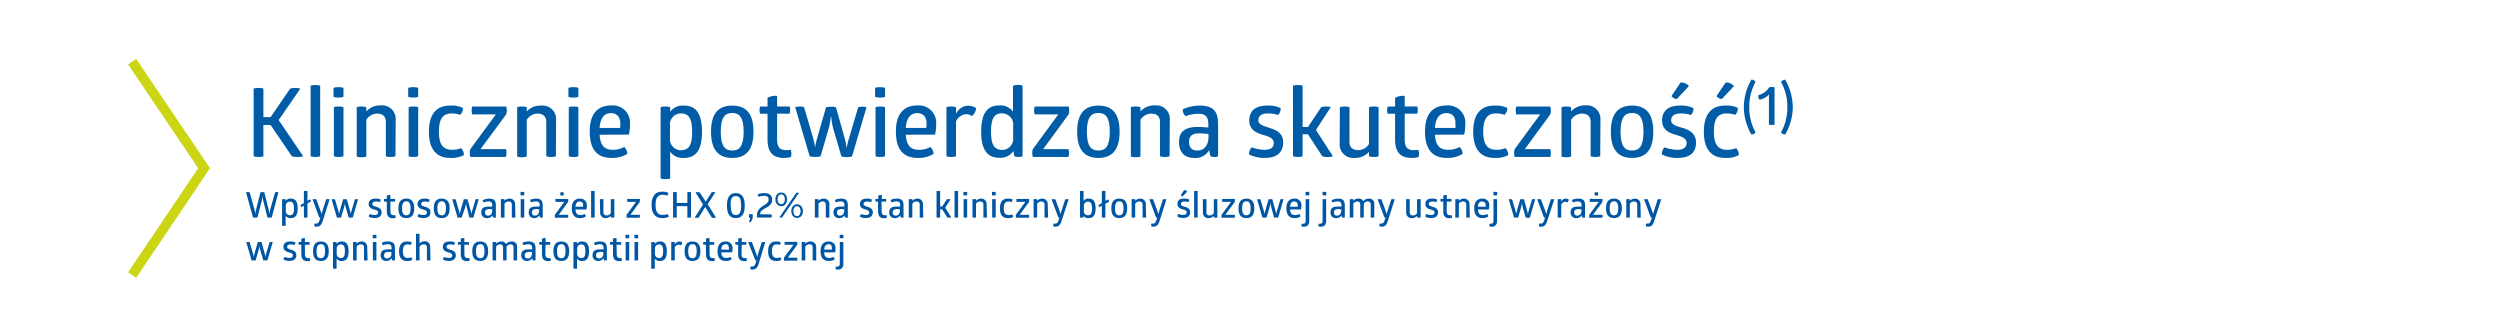 <svg id="Warstwa_1" data-name="Warstwa 1" xmlns="http://www.w3.org/2000/svg" viewBox="0 0 471.15 60"><defs><style>.cls-1{fill:#005ca6;}.cls-2{fill:#0056a3;}.cls-3{fill:none;stroke:#ccd513;stroke-miterlimit:10;stroke-width:1.85px;}</style></defs><title>klinicznie_potwierdzona</title><path class="cls-1" d="M54.68,16.7a4.42,4.42,0,0,1,.93-.13,5.18,5.18,0,0,1,1,.13l-4.1,5.93,4.64,6.82a3.66,3.66,0,0,1-1.08.13A3.79,3.79,0,0,1,55,29.45l-4-5.89H49.64v5.89a2.34,2.34,0,0,1-.92.13,2.81,2.81,0,0,1-.92-.13V16.7a2.8,2.8,0,0,1,.94-.13,2.47,2.47,0,0,1,.9.13v5.38H51Z"/><path class="cls-1" d="M60.34,29.45a2.47,2.47,0,0,1-.9.13,2.28,2.28,0,0,1-.9-.13V16.16a2.28,2.28,0,0,1,.9-.13,2.47,2.47,0,0,1,.9.13Z"/><path class="cls-1" d="M64.73,18.25a2.73,2.73,0,0,1-.94.13,2.53,2.53,0,0,1-.94-.13V16.56a2.53,2.53,0,0,1,.94-.13,2.73,2.73,0,0,1,.94.13Zm0,11.2a2.57,2.57,0,0,1-.91.13,2.28,2.28,0,0,1-.9-.13V20.2a2.45,2.45,0,0,1,.9-.12,2.76,2.76,0,0,1,.91.12Z"/><path class="cls-1" d="M74.53,29.45a2.57,2.57,0,0,1-.91.13,2.4,2.4,0,0,1-.9-.13V23c0-1-.52-1.59-1.68-1.59a2.46,2.46,0,0,0-2,1.16v6.93a2.7,2.7,0,0,1-.91.13,2.28,2.28,0,0,1-.9-.13V20.2a2.45,2.45,0,0,1,.9-.12,2.91,2.91,0,0,1,.91.12V21a3.47,3.47,0,0,1,2.73-1.14,2.56,2.56,0,0,1,2.8,2.73Z"/><path class="cls-1" d="M78.81,18.25a2.73,2.73,0,0,1-.94.13,2.53,2.53,0,0,1-.94-.13V16.56a2.53,2.53,0,0,1,.94-.13,2.73,2.73,0,0,1,.94.13Zm0,11.2a2.47,2.47,0,0,1-.9.13,2.28,2.28,0,0,1-.9-.13V20.2a2.45,2.45,0,0,1,.9-.12,2.65,2.65,0,0,1,.9.12Z"/><path class="cls-1" d="M82.72,24.83c0,2.37.75,3.4,2.49,3.4a4.65,4.65,0,0,0,1.7-.31,1.93,1.93,0,0,1,.52,1.3,4.9,4.9,0,0,1-2.6.54c-2.64,0-4-1.71-4-4.93s1.34-4.93,4-4.93a4.77,4.77,0,0,1,2.42.45,1.86,1.86,0,0,1-.52,1.3,4.46,4.46,0,0,0-1.59-.27C83.4,21.38,82.72,22.48,82.72,24.83Z"/><path class="cls-1" d="M95.34,28.1a2,2,0,0,1,.11.74,2.28,2.28,0,0,1-.11.74h-6.7a3.49,3.49,0,0,1-.11-.78,2.57,2.57,0,0,1,.11-.7l4.81-6.54H89a2.49,2.49,0,0,1-.11-.76,1.94,1.94,0,0,1,.11-.72h6.39a1.68,1.68,0,0,1,.11.7,2.26,2.26,0,0,1-.11.78L90.56,28.1Z"/><path class="cls-1" d="M104.76,29.45a2.54,2.54,0,0,1-.9.13,2.43,2.43,0,0,1-.91-.13V23c0-1-.52-1.59-1.68-1.59a2.46,2.46,0,0,0-2,1.16v6.93a2.6,2.6,0,0,1-.9.13,2.37,2.37,0,0,1-.91-.13V20.2a2.55,2.55,0,0,1,.91-.12,2.8,2.8,0,0,1,.9.12V21A3.47,3.47,0,0,1,102,19.9a2.55,2.55,0,0,1,2.8,2.73Z"/><path class="cls-1" d="M109,18.25a2.73,2.73,0,0,1-.94.13,2.53,2.53,0,0,1-.94-.13V16.56a2.53,2.53,0,0,1,.94-.13,2.73,2.73,0,0,1,.94.13Zm0,11.2a2.57,2.57,0,0,1-.91.13,2.28,2.28,0,0,1-.9-.13V20.2a2.45,2.45,0,0,1,.9-.12,2.76,2.76,0,0,1,.91.12Z"/><path class="cls-1" d="M113,25.39c.14,2.15,1,2.84,2.51,2.84a4.34,4.34,0,0,0,2.13-.53,1.86,1.86,0,0,1,.58,1.3,5.32,5.32,0,0,1-3,.76c-2.78,0-4.08-1.71-4.08-5,0-3.42,1.61-4.88,4-4.88a3.26,3.26,0,0,1,3.58,3.63,7.63,7.63,0,0,1-.2,1.86Zm2.15-4.07c-1.18,0-2,.78-2.15,2.79h3.87c0-.15.05-.44.05-.82C116.87,22.23,116.44,21.32,115.1,21.32Z"/><path class="cls-1" d="M128.91,19.9c2.05,0,3.39,1.24,3.39,4.93s-1.34,4.93-3.39,4.93a2.9,2.9,0,0,1-2.61-1.17v5.06a3.22,3.22,0,0,1-.92.1,3,3,0,0,1-.88-.1V20.2a2.52,2.52,0,0,1,.88-.12,2.72,2.72,0,0,1,.92.12v.87A2.9,2.9,0,0,1,128.91,19.9Zm-.64,1.48a2.05,2.05,0,0,0-2,2.28V26a2.07,2.07,0,0,0,2,2.31c1.45,0,2.17-.76,2.17-3.45S129.72,21.38,128.27,21.38Z"/><path class="cls-1" d="M138,19.9c2.49,0,4,1.35,4,4.93s-1.54,4.93-4,4.93-4-1.35-4-4.93S135.5,19.9,138,19.9Zm0,1.39c-1.32,0-2.17.76-2.17,3.54s.85,3.54,2.17,3.54,2.15-.76,2.15-3.54S139.3,21.29,138,21.29Z"/><path class="cls-1" d="M146.45,26.17c0,1.64.53,2.13,1.81,2.13a5.16,5.16,0,0,0,.76-.07,2.12,2.12,0,0,1,.12.72,2,2,0,0,1-.09.65,5.17,5.17,0,0,1-1.3.16c-2.22,0-3.1-1.21-3.1-3.5V21.43h-1.4a2,2,0,0,1-.1-.67,1.86,1.86,0,0,1,.1-.68h1.4V18.43a3.16,3.16,0,0,1,1.8-.36v2h2.35a1.68,1.68,0,0,1,.11.67,2,2,0,0,1-.11.68h-2.35Z"/><path class="cls-1" d="M157.13,24.56a13.14,13.14,0,0,1-.49-2.6h-.07a11.19,11.19,0,0,1-.5,2.6l-1.43,4.89a3.49,3.49,0,0,1-1,.13,3.82,3.82,0,0,1-1.05-.13l-2.73-9.25a2.91,2.91,0,0,1,.91-.12,1.47,1.47,0,0,1,.77.12L153.23,26a12.58,12.58,0,0,1,.38,1.77h0a17.67,17.67,0,0,1,.4-1.77l1.66-5.77a4.15,4.15,0,0,1,1-.12,2.52,2.52,0,0,1,.88.12l1.61,5.73a9,9,0,0,1,.36,1.81h.06a16.86,16.86,0,0,1,.45-1.79l1.7-5.75a2.25,2.25,0,0,1,.79-.12,1.79,1.79,0,0,1,.78.12l-2.73,9.25a3.77,3.77,0,0,1-1,.13,4,4,0,0,1-1-.13Z"/><path class="cls-1" d="M166.8,18.25a2.73,2.73,0,0,1-.94.13,2.53,2.53,0,0,1-.94-.13V16.56a2.53,2.53,0,0,1,.94-.13,2.73,2.73,0,0,1,.94.13Zm0,11.2a2.47,2.47,0,0,1-.9.13,2.28,2.28,0,0,1-.9-.13V20.2a2.45,2.45,0,0,1,.9-.12,2.65,2.65,0,0,1,.9.12Z"/><path class="cls-1" d="M170.7,25.39c.15,2.15,1,2.84,2.52,2.84a4.34,4.34,0,0,0,2.13-.53,1.9,1.9,0,0,1,.58,1.3,5.32,5.32,0,0,1-3,.76c-2.79,0-4.09-1.71-4.09-5,0-3.42,1.61-4.88,4-4.88a3.26,3.26,0,0,1,3.58,3.63,7.63,7.63,0,0,1-.2,1.86Zm2.15-4.07c-1.17,0-2,.78-2.15,2.79h3.87a6.34,6.34,0,0,0,.05-.82C174.62,22.23,174.19,21.32,172.85,21.32Z"/><path class="cls-1" d="M182.38,19.92a2.78,2.78,0,0,1,1.57.45,2,2,0,0,1-.8,1.51,1.82,1.82,0,0,0-1.12-.37,2.34,2.34,0,0,0-1.86,1.37v6.57a2.47,2.47,0,0,1-.9.13,2.28,2.28,0,0,1-.9-.13V20.2a2.45,2.45,0,0,1,.9-.12,2.65,2.65,0,0,1,.9.12v1.25A2.64,2.64,0,0,1,182.38,19.92Z"/><path class="cls-1" d="M191.83,16a2.34,2.34,0,0,1,.88.13V29.45a2.08,2.08,0,0,1-.76.13,2.65,2.65,0,0,1-.81-.13l-.13-1a3,3,0,0,1-2.7,1.28c-2.06,0-3.4-1.24-3.4-4.93s1.34-4.93,3.4-4.93a2.94,2.94,0,0,1,2.6,1.17V16.16A2.53,2.53,0,0,1,191.83,16Zm-2.89,5.35c-1.45,0-2.17.76-2.17,3.45s.72,3.45,2.17,3.45a2.07,2.07,0,0,0,2-2.31V23.64A2.07,2.07,0,0,0,188.94,21.38Z"/><path class="cls-1" d="M201.35,28.1a2,2,0,0,1,.11.74,2.28,2.28,0,0,1-.11.74h-6.7a3,3,0,0,1-.11-.78,2.23,2.23,0,0,1,.11-.7l4.8-6.54H195a2.49,2.49,0,0,1-.11-.76,1.94,1.94,0,0,1,.11-.72h6.39a1.86,1.86,0,0,1,.11.7,2.53,2.53,0,0,1-.11.78l-4.79,6.54Z"/><path class="cls-1" d="M207,19.9c2.49,0,4,1.35,4,4.93s-1.54,4.93-4,4.93-4-1.35-4-4.93S204.55,19.9,207,19.9Zm0,1.39c-1.32,0-2.17.76-2.17,3.54s.85,3.54,2.17,3.54,2.15-.76,2.15-3.54S208.35,21.29,207,21.29Z"/><path class="cls-1" d="M220.42,29.45a2.57,2.57,0,0,1-.91.13,2.4,2.4,0,0,1-.9-.13V23c0-1-.52-1.59-1.68-1.59a2.46,2.46,0,0,0-2,1.16v6.93a2.67,2.67,0,0,1-.9.13,2.31,2.31,0,0,1-.91-.13V20.2a2.48,2.48,0,0,1,.91-.12,2.88,2.88,0,0,1,.9.12V21a3.47,3.47,0,0,1,2.73-1.14,2.56,2.56,0,0,1,2.8,2.73Z"/><path class="cls-1" d="M226.11,19.9c2.62,0,3.45,1.17,3.45,3.5v6.05a1.38,1.38,0,0,1-.7.13,1.88,1.88,0,0,1-.73-.13l-.27-1.15A2.89,2.89,0,0,1,225,29.76c-1.7,0-2.8-1-2.8-3s1.21-2.83,3.47-2.83a17.59,17.59,0,0,1,2.05.11v-.67c0-1.23-.46-1.93-1.86-1.93a7.58,7.58,0,0,0-2.42.45,1.51,1.51,0,0,1-.41-.55,1.58,1.58,0,0,1-.11-.75A7.8,7.8,0,0,1,226.11,19.9Zm-.18,5.24c-1.21,0-1.84.47-1.84,1.6s.59,1.63,1.57,1.63c1.43,0,2.09-1.21,2.09-2.49v-.63C227.34,25.21,226.62,25.14,225.93,25.14Z"/><path class="cls-1" d="M238.82,19.9a5.07,5.07,0,0,1,2.54.49,1.84,1.84,0,0,1-.47,1.28,6.6,6.6,0,0,0-1.89-.29c-1.23,0-1.85.45-1.85,1.3s1.14,1.1,2.28,1.48,2.4.94,2.4,2.71-1.14,2.89-3.43,2.89a6.45,6.45,0,0,1-3-.65,1.89,1.89,0,0,1,.49-1.34,7.55,7.55,0,0,0,2.44.46c1.1,0,1.73-.42,1.73-1.3s-1-1.22-2.06-1.52-2.56-.89-2.56-2.68S236.52,19.9,238.82,19.9Z"/><path class="cls-1" d="M249,20.2a3.18,3.18,0,0,1,.92-.12,3.5,3.5,0,0,1,.88.11L248,24.5l3.2,4.95a3.14,3.14,0,0,1-1,.15,2.77,2.77,0,0,1-1-.15l-2.71-4.15h-1v4.15a3.21,3.21,0,0,1-1.81,0V16.12a4.28,4.28,0,0,1,.92-.09,4.52,4.52,0,0,1,.89.09v7.82h1Z"/><path class="cls-1" d="M252.51,20.2a2.76,2.76,0,0,1,.91-.12,2.58,2.58,0,0,1,.9.12v6.51c0,1,.52,1.59,1.68,1.59a2.45,2.45,0,0,0,2-1.16V20.2a2.91,2.91,0,0,1,.91-.12,2.45,2.45,0,0,1,.9.12v9.25a2.28,2.28,0,0,1-.9.13,2.7,2.7,0,0,1-.91-.13v-.83a3.53,3.53,0,0,1-2.73,1.14,2.56,2.56,0,0,1-2.8-2.73Z"/><path class="cls-1" d="M264.73,26.17c0,1.64.52,2.13,1.81,2.13a5.16,5.16,0,0,0,.76-.07,2.12,2.12,0,0,1,.12.72,2,2,0,0,1-.09.65,5.17,5.17,0,0,1-1.3.16c-2.22,0-3.11-1.21-3.11-3.5V21.43h-1.39a1.8,1.8,0,0,1-.11-.67,1.71,1.71,0,0,1,.11-.68h1.39V18.43a3.19,3.19,0,0,1,1.81-.36v2h2.35a1.68,1.68,0,0,1,.11.67,2,2,0,0,1-.11.68h-2.35Z"/><path class="cls-1" d="M270.42,25.39c.15,2.15,1,2.84,2.51,2.84a4.36,4.36,0,0,0,2.14-.53,1.85,1.85,0,0,1,.57,1.3,5.32,5.32,0,0,1-3,.76c-2.78,0-4.08-1.71-4.08-5,0-3.42,1.61-4.88,4-4.88a3.26,3.26,0,0,1,3.58,3.63,7.63,7.63,0,0,1-.2,1.86Zm2.15-4.07c-1.17,0-2,.78-2.15,2.79h3.87a6.34,6.34,0,0,0,0-.82C274.34,22.23,273.91,21.32,272.57,21.32Z"/><path class="cls-1" d="M279.53,24.83c0,2.37.76,3.4,2.49,3.4a4.59,4.59,0,0,0,1.7-.31,1.89,1.89,0,0,1,.53,1.3,5,5,0,0,1-2.61.54c-2.63,0-4-1.71-4-4.93s1.34-4.93,4-4.93a4.8,4.8,0,0,1,2.43.45,1.83,1.83,0,0,1-.53,1.3,4.39,4.39,0,0,0-1.59-.27C280.22,21.38,279.53,22.48,279.53,24.83Z"/><path class="cls-1" d="M292.16,28.1a2,2,0,0,1,.11.74,2.28,2.28,0,0,1-.11.74h-6.7a3,3,0,0,1-.11-.78,2.23,2.23,0,0,1,.11-.7l4.8-6.54h-4.5a2.72,2.72,0,0,1-.1-.76,2.11,2.11,0,0,1,.1-.72h6.4a1.86,1.86,0,0,1,.11.7,2.53,2.53,0,0,1-.11.78l-4.79,6.54Z"/><path class="cls-1" d="M301.58,29.45a2.57,2.57,0,0,1-.91.13,2.4,2.4,0,0,1-.9-.13V23c0-1-.52-1.59-1.68-1.59a2.45,2.45,0,0,0-2,1.16v6.93a2.7,2.7,0,0,1-.91.13,2.28,2.28,0,0,1-.9-.13V20.2a2.45,2.45,0,0,1,.9-.12,2.91,2.91,0,0,1,.91.12V21a3.47,3.47,0,0,1,2.73-1.14,2.56,2.56,0,0,1,2.8,2.73Z"/><path class="cls-1" d="M307.58,19.9c2.49,0,4,1.35,4,4.93s-1.54,4.93-4,4.93-4-1.35-4-4.93S305.1,19.9,307.58,19.9Zm0,1.39c-1.32,0-2.17.76-2.17,3.54s.85,3.54,2.17,3.54,2.15-.76,2.15-3.54S308.9,21.29,307.58,21.29Z"/><path class="cls-1" d="M316.61,19.9a5.14,5.14,0,0,1,2.55.49,1.84,1.84,0,0,1-.47,1.28,6.71,6.71,0,0,0-1.9-.29c-1.23,0-1.84.45-1.84,1.3s1,1.08,2.11,1.41,2.57.92,2.57,2.78-1.14,2.89-3.43,2.89a6.45,6.45,0,0,1-3-.65,1.84,1.84,0,0,1,.49-1.34,7.55,7.55,0,0,0,2.44.46c1.1,0,1.73-.42,1.73-1.3s-1-1.23-2.09-1.54-2.53-.87-2.53-2.66S314.32,19.9,316.61,19.9ZM316,18.67a1.48,1.48,0,0,1-1-.56l1.71-2.55a1.82,1.82,0,0,1,1.58.67Z"/><path class="cls-1" d="M323,24.83c0,2.37.75,3.4,2.49,3.4a4.65,4.65,0,0,0,1.7-.31,1.93,1.93,0,0,1,.52,1.3,4.9,4.9,0,0,1-2.6.54c-2.64,0-4-1.71-4-4.93s1.34-4.93,4-4.93a4.77,4.77,0,0,1,2.42.45,1.86,1.86,0,0,1-.52,1.3,4.46,4.46,0,0,0-1.59-.27C323.64,21.38,323,22.48,323,24.83Zm1.49-6.16a1.53,1.53,0,0,1-1-.56l1.72-2.55a1.8,1.8,0,0,1,1.57.67Z"/><path class="cls-1" d="M330.85,15.45a9.52,9.52,0,0,0-1.18,4.74,9.53,9.53,0,0,0,1.18,4.75.81.81,0,0,1-.33.31,1.2,1.2,0,0,1-.45.11,10.61,10.61,0,0,1-1.43-5.17A10.66,10.66,0,0,1,330.07,15a.92.92,0,0,1,.44.12A.88.88,0,0,1,330.85,15.45Z"/><path class="cls-1" d="M333.4,16.48a1.19,1.19,0,0,1,.51-.08,1.33,1.33,0,0,1,.52.08v7a1.46,1.46,0,0,1-.53.07,1.75,1.75,0,0,1-.53-.07V19.17c0-.56,0-1,.05-1.37a3.84,3.84,0,0,1-1.78,1,.94.94,0,0,1-.25-.87A3.38,3.38,0,0,0,333.4,16.48Z"/><path class="cls-1" d="M335.65,15.45a1,1,0,0,1,.35-.31.92.92,0,0,1,.44-.12,10.66,10.66,0,0,1,1.43,5.17,10.61,10.61,0,0,1-1.43,5.17,1.2,1.2,0,0,1-.45-.11.89.89,0,0,1-.34-.31,9.47,9.47,0,0,0,1.19-4.75A9.46,9.46,0,0,0,335.65,15.45Z"/><path class="cls-2" d="M49.63,37.9a5.67,5.67,0,0,1-.15-1h0a6.63,6.63,0,0,1-.16,1L48.51,41a2.33,2.33,0,0,1-.43,0,1.79,1.79,0,0,1-.39,0l-1.32-4.75a.9.9,0,0,1,.34-.05.84.84,0,0,1,.34.05l.89,3.16a7.35,7.35,0,0,1,.18.89h0a7.71,7.71,0,0,1,.16-.89l.81-3.16a1.32,1.32,0,0,1,.72,0l.8,3.16a6.29,6.29,0,0,1,.16.89h0s.06-.41.18-.89l.89-3.16a.88.88,0,0,1,.31-.05.9.9,0,0,1,.32.05L51.21,41a1.77,1.77,0,0,1-.39,0,2.1,2.1,0,0,1-.41,0Z"/><path class="cls-2" d="M54.83,37.43c.77,0,1.27.46,1.27,1.83s-.5,1.84-1.27,1.84a1.07,1.07,0,0,1-1-.44v1.89a1.1,1.1,0,0,1-.34,0,1.06,1.06,0,0,1-.33,0v-5a.87.87,0,0,1,.33,0,.9.9,0,0,1,.34,0v.32A1.09,1.09,0,0,1,54.83,37.43ZM54.6,38a.77.77,0,0,0-.74.85v.86a.78.78,0,0,0,.74.86c.53,0,.8-.28.8-1.29S55.13,38,54.6,38Z"/><path class="cls-2" d="M57.6,36a1.18,1.18,0,0,1,.34,0v1.85l.47-.26s.06,0,.13.15a.59.59,0,0,1,.08.21l-.68.4V41a1.18,1.18,0,0,1-.34,0,1,1,0,0,1-.33,0V38.77l-.46.25a.63.63,0,0,1-.12-.15.42.42,0,0,1-.08-.21l.66-.38V36A1,1,0,0,1,57.6,36Z"/><path class="cls-2" d="M60.85,41.55c-.24.74-.47,1.17-1.2,1.17a1,1,0,0,1-.37-.07.82.82,0,0,1-.05-.25.56.56,0,0,1,.06-.27,1.61,1.61,0,0,0,.3,0c.3,0,.46-.08.66-.72l.14-.41a.6.6,0,0,1-.22,0L58.9,37.54a1,1,0,0,1,.35,0,1.06,1.06,0,0,1,.35,0l.76,2.05a6.52,6.52,0,0,1,.24.78h0a7.6,7.6,0,0,1,.21-.78l.67-2.05a.87.87,0,0,1,.33,0,.88.88,0,0,1,.31,0Z"/><path class="cls-2" d="M65.19,39.16a4.22,4.22,0,0,1-.18-1h0a3.86,3.86,0,0,1-.19,1L64.26,41a1.43,1.43,0,0,1-.38,0,1.56,1.56,0,0,1-.39,0l-1-3.45a1,1,0,0,1,.34,0c.23,0,.29,0,.29,0l.64,2.15a5.34,5.34,0,0,1,.14.66h0a5.41,5.41,0,0,1,.15-.66l.62-2.15a1.34,1.34,0,0,1,.36,0,.87.87,0,0,1,.33,0l.6,2.13a4.18,4.18,0,0,1,.13.68h0c0-.14.08-.36.17-.67l.63-2.14a.79.79,0,0,1,.3,0,.6.6,0,0,1,.29,0l-1,3.45a1.53,1.53,0,0,1-.38,0,1.67,1.67,0,0,1-.39,0Z"/><path class="cls-2" d="M70.79,37.43a1.93,1.93,0,0,1,.95.18.68.68,0,0,1-.18.48,2.4,2.4,0,0,0-.7-.11c-.46,0-.69.17-.69.48s.42.41.85.55.89.35.89,1-.42,1.08-1.28,1.08a2.42,2.42,0,0,1-1.12-.24.68.68,0,0,1,.18-.5,2.87,2.87,0,0,0,.91.17c.41,0,.65-.16.65-.49s-.37-.45-.77-.56-1-.33-1-1S69.93,37.43,70.79,37.43Z"/><path class="cls-2" d="M73.58,39.76c0,.61.2.8.68.8a1.69,1.69,0,0,0,.28,0,.71.71,0,0,1,0,.27.64.64,0,0,1,0,.24,2.09,2.09,0,0,1-.48.06c-.83,0-1.16-.45-1.16-1.31V38h-.52a.73.73,0,0,1,0-.25.7.7,0,0,1,0-.26h.52v-.61a1.13,1.13,0,0,1,.67-.13v.74h.88a.67.67,0,0,1,0,.25.76.76,0,0,1,0,.26h-.88Z"/><path class="cls-2" d="M76.57,37.43c.93,0,1.5.5,1.5,1.83s-.57,1.84-1.5,1.84-1.49-.5-1.49-1.84S75.65,37.43,76.57,37.43Zm0,.51c-.49,0-.8.29-.8,1.32s.31,1.32.8,1.32.8-.28.8-1.32S77.07,37.94,76.57,37.94Z"/><path class="cls-2" d="M80,37.43a1.93,1.93,0,0,1,.95.18.68.68,0,0,1-.18.48,2.4,2.4,0,0,0-.7-.11c-.46,0-.69.17-.69.48s.42.41.85.55.89.35.89,1-.42,1.08-1.28,1.08a2.42,2.42,0,0,1-1.12-.24.68.68,0,0,1,.18-.5,2.87,2.87,0,0,0,.91.17c.41,0,.65-.16.65-.49s-.37-.45-.77-.56-1-.33-1-1S79.16,37.43,80,37.43Z"/><path class="cls-2" d="M83.24,37.43c.93,0,1.5.5,1.5,1.83s-.58,1.84-1.5,1.84-1.49-.5-1.49-1.84S82.32,37.43,83.24,37.43Zm0,.51c-.49,0-.81.29-.81,1.32s.32,1.32.81,1.32.8-.28.8-1.32S83.73,37.94,83.24,37.94Z"/><path class="cls-2" d="M88,39.16a4.22,4.22,0,0,1-.18-1h0a4.22,4.22,0,0,1-.18,1L87,41a1.38,1.38,0,0,1-.38,0,1.56,1.56,0,0,1-.39,0l-1-3.45a1,1,0,0,1,.34,0c.23,0,.29,0,.29,0l.64,2.15a3.94,3.94,0,0,1,.14.66h0a5.41,5.41,0,0,1,.15-.66l.62-2.15a1.34,1.34,0,0,1,.36,0,.87.87,0,0,1,.33,0l.6,2.13a3.3,3.3,0,0,1,.13.68h0c0-.14.08-.36.17-.67l.64-2.14a.7.7,0,0,1,.29,0,.6.6,0,0,1,.29,0l-1,3.45a1.53,1.53,0,0,1-.38,0,1.67,1.67,0,0,1-.39,0Z"/><path class="cls-2" d="M92.16,37.43c1,0,1.29.43,1.29,1.3V41a.66.66,0,0,1-.27,0,.79.79,0,0,1-.27,0l-.1-.43a1.08,1.08,0,0,1-1,.54A1,1,0,0,1,90.71,40c0-.74.45-1.06,1.3-1.06a7.09,7.09,0,0,1,.76,0v-.25c0-.46-.17-.72-.69-.72a2.77,2.77,0,0,0-.9.17A.54.54,0,0,1,91,38a.58.58,0,0,1,0-.28A3,3,0,0,1,92.16,37.43Zm-.07,2c-.45,0-.68.17-.68.6s.22.6.58.6c.53,0,.78-.45.78-.93v-.23A5.77,5.77,0,0,0,92.09,39.38Z"/><path class="cls-2" d="M97.14,41a1.18,1.18,0,0,1-.34,0,1.1,1.1,0,0,1-.34,0V38.56c0-.37-.19-.59-.62-.59a.91.91,0,0,0-.76.43V41a1.18,1.18,0,0,1-.34,0,1,1,0,0,1-.34,0V37.54a.84.84,0,0,1,.34,0,1,1,0,0,1,.34,0v.31a1.28,1.28,0,0,1,1-.42,1,1,0,0,1,1,1Z"/><path class="cls-2" d="M98.8,36.81a1,1,0,0,1-.35,0,.93.93,0,0,1-.35,0v-.63a.93.93,0,0,1,.35,0,1,1,0,0,1,.35,0Zm0,4.18a1.18,1.18,0,0,1-.34,0,1,1,0,0,1-.33,0V37.54a.81.81,0,0,1,.33,0,1,1,0,0,1,.34,0Z"/><path class="cls-2" d="M101,37.43c1,0,1.28.43,1.28,1.3V41a.58.58,0,0,1-.26,0,.79.79,0,0,1-.27,0l-.1-.43a1.08,1.08,0,0,1-1,.54,1,1,0,0,1-1-1.12c0-.74.45-1.06,1.3-1.06a7.09,7.09,0,0,1,.76,0v-.25c0-.46-.17-.72-.69-.72a2.77,2.77,0,0,0-.9.17.54.54,0,0,1-.16-.2.58.58,0,0,1,0-.28A3,3,0,0,1,101,37.43Zm-.07,2c-.45,0-.68.17-.68.6s.22.6.58.6c.53,0,.78-.45.78-.93v-.23A5.77,5.77,0,0,0,100.94,39.38Z"/><path class="cls-2" d="M107.07,40.48a.82.82,0,0,1,0,.28.79.79,0,0,1,0,.27h-2.5a1.19,1.19,0,0,1,0-.29,1,1,0,0,1,0-.26l1.79-2.43h-1.67a1,1,0,0,1,0-.29.79.79,0,0,1,0-.27h2.38a.67.67,0,0,1,0,.27.88.88,0,0,1,0,.29l-1.78,2.43Zm-.83-3.65a1,1,0,0,1-.32,0,1,1,0,0,1-.32,0v-.58a1,1,0,0,1,.32,0,1,1,0,0,1,.32,0Z"/><path class="cls-2" d="M108.45,39.47c.06.8.38,1.06.94,1.06a1.57,1.57,0,0,0,.79-.2.72.72,0,0,1,.22.49,2,2,0,0,1-1.12.28c-1,0-1.52-.64-1.52-1.86s.6-1.81,1.49-1.81a1.22,1.22,0,0,1,1.34,1.35,2.66,2.66,0,0,1-.08.69Zm.8-1.51c-.43,0-.74.29-.8,1h1.44a1.8,1.8,0,0,0,0-.3C109.91,38.29,109.75,38,109.25,38Z"/><path class="cls-2" d="M112.07,41a1.1,1.1,0,0,1-.34,0,1,1,0,0,1-.33,0V36a1,1,0,0,1,.33,0,1.1,1.1,0,0,1,.34,0Z"/><path class="cls-2" d="M113.05,37.54a.87.87,0,0,1,.33,0,.9.9,0,0,1,.34,0V40c0,.38.19.6.63.6a.93.93,0,0,0,.76-.44V37.54a.93.93,0,0,1,.33,0,.84.84,0,0,1,.34,0V41a1,1,0,0,1-.34,0,1.14,1.14,0,0,1-.33,0v-.31a1.35,1.35,0,0,1-1,.42,1,1,0,0,1-1-1Z"/><path class="cls-2" d="M120.58,40.48a.82.82,0,0,1,0,.28.79.79,0,0,1,0,.27h-2.5a2,2,0,0,1,0-.29,1.59,1.59,0,0,1,0-.26l1.79-2.43H118.2a1,1,0,0,1,0-.29.79.79,0,0,1,0-.27h2.38a.67.67,0,0,1,0,.27.88.88,0,0,1,0,.29l-1.78,2.43Z"/><path class="cls-2" d="M124.8,36.12a2.47,2.47,0,0,1,1.15.23.68.68,0,0,1-.2.51,2.69,2.69,0,0,0-.87-.15c-.78,0-1.33.41-1.33,1.91s.55,1.88,1.33,1.88a2.92,2.92,0,0,0,.93-.15.69.69,0,0,1,.21.52,2.78,2.78,0,0,1-1.22.23c-1.29,0-2-.85-2-2.49S123.51,36.12,124.8,36.12Z"/><path class="cls-2" d="M129.54,36.24a1,1,0,0,1,.34-.05,1.06,1.06,0,0,1,.35.05V41a1.18,1.18,0,0,1-.34,0,1,1,0,0,1-.35,0V38.85h-2V41a1.18,1.18,0,0,1-.34,0,1.14,1.14,0,0,1-.35,0V36.24a1,1,0,0,1,.34-.05,1,1,0,0,1,.35.05v2h2Z"/><path class="cls-2" d="M134.44,36.19a1.18,1.18,0,0,1,.37.05l-1.44,2.24L134.93,41a1.1,1.1,0,0,1-.4.06,1.23,1.23,0,0,1-.38-.05l-1.24-2-1.24,2a1.76,1.76,0,0,1-.75,0l1.57-2.47-1.41-2.28a1.3,1.3,0,0,1,.4-.05,1.44,1.44,0,0,1,.39.05L133,38l1.12-1.75A1.2,1.2,0,0,1,134.44,36.19Z"/><path class="cls-2" d="M137,38.75c0-1.66.6-2.36,1.67-2.36s1.69.68,1.69,2.36-.62,2.35-1.69,2.35S137,40.42,137,38.75Zm.72,0c0,1.39.33,1.78.95,1.78s1-.39,1-1.78-.32-1.79-1-1.79S137.68,37.35,137.68,38.75Z"/><path class="cls-2" d="M141.13,41.71a1.18,1.18,0,0,0,.25-.68.48.48,0,0,1-.22,0v-.64a1.55,1.55,0,0,1,.7,0v.43a1.42,1.42,0,0,1-.49,1.09Z"/><path class="cls-2" d="M142.8,36.63a3.32,3.32,0,0,1,1.25-.24c.81,0,1.47.34,1.47,1.23s-.49,1.14-1.29,1.62c-.4.25-.95.49-.95,1,0,.07,0,.12,0,.15h2.1a.53.53,0,0,1,.07.3.7.7,0,0,1-.07.3h-2.72a2.7,2.7,0,0,1,0-.45c0-1,.68-1.42,1.3-1.83s.89-.6.89-1.11-.27-.69-.88-.69a3.11,3.11,0,0,0-.95.17A.55.55,0,0,1,142.8,36.63Z"/><path class="cls-2" d="M146.44,38.49a1.37,1.37,0,0,1-.3-.93,1.4,1.4,0,0,1,.3-.93,1.08,1.08,0,0,1,1.59,0,1.61,1.61,0,0,1,0,1.87,1,1,0,0,1-.79.35A1,1,0,0,1,146.44,38.49Zm1.28-.26a1.09,1.09,0,0,0,.18-.67,1.08,1.08,0,0,0-.18-.66.61.61,0,0,0-1,0,1.12,1.12,0,0,0-.17.66,1.08,1.08,0,0,0,.17.66.56.56,0,0,0,.49.25A.57.57,0,0,0,147.72,38.23Zm2.36-1.91h.52L147.38,41h-.52Zm-.65,4.4a1.61,1.61,0,0,1,0-1.87,1,1,0,0,1,.79-.35,1,1,0,0,1,.79.36,1.55,1.55,0,0,1,0,1.86,1.07,1.07,0,0,1-1.58,0Zm1.27-.27a1.3,1.3,0,0,0,0-1.32.6.6,0,0,0-1,0,1.16,1.16,0,0,0-.17.67,1.15,1.15,0,0,0,.17.66.61.61,0,0,0,1,0Z"/><path class="cls-2" d="M156.31,41a1.18,1.18,0,0,1-.34,0,1.1,1.1,0,0,1-.34,0V38.56c0-.37-.19-.59-.62-.59a.91.91,0,0,0-.76.43V41a1.27,1.27,0,0,1-.34,0,1,1,0,0,1-.34,0V37.54a.84.84,0,0,1,.34,0,1,1,0,0,1,.34,0v.31a1.28,1.28,0,0,1,1-.42,1,1,0,0,1,1.05,1Z"/><path class="cls-2" d="M158.5,37.43c1,0,1.28.43,1.28,1.3V41a.58.58,0,0,1-.26,0,.79.79,0,0,1-.27,0l-.1-.43a1.1,1.1,0,0,1-1.06.54,1,1,0,0,1-1-1.12c0-.74.45-1.06,1.29-1.06a7.47,7.47,0,0,1,.77,0v-.25c0-.46-.18-.72-.7-.72a2.77,2.77,0,0,0-.9.17.77.77,0,0,1-.15-.2.58.58,0,0,1,0-.28A2.89,2.89,0,0,1,158.5,37.43Zm-.07,2c-.45,0-.69.17-.69.6a.52.52,0,0,0,.59.6c.53,0,.78-.45.78-.93v-.23A6.07,6.07,0,0,0,158.43,39.38Z"/><path class="cls-2" d="M163.37,37.43a1.91,1.91,0,0,1,.94.18.72.72,0,0,1-.17.48,2.43,2.43,0,0,0-.71-.11c-.46,0-.68.17-.68.48s.42.41.84.55.9.35.9,1-.42,1.08-1.28,1.08a2.37,2.37,0,0,1-1.12-.24.68.68,0,0,1,.18-.5,2.87,2.87,0,0,0,.91.17c.41,0,.64-.16.64-.49s-.37-.45-.76-.56-1-.33-1-1S162.51,37.43,163.37,37.43Z"/><path class="cls-2" d="M166.16,39.76c0,.61.2.8.67.8a1.72,1.72,0,0,0,.29,0,.87.87,0,0,1,0,.27.83.83,0,0,1,0,.24,2.11,2.11,0,0,1-.49.06c-.82,0-1.15-.45-1.15-1.31V38H165a.73.73,0,0,1,0-.25.7.7,0,0,1,0-.26h.52v-.61a1.11,1.11,0,0,1,.67-.13v.74H167a.67.67,0,0,1,0,.25.76.76,0,0,1,0,.26h-.88Z"/><path class="cls-2" d="M169,37.43c1,0,1.28.43,1.28,1.3V41a.58.58,0,0,1-.26,0,.79.79,0,0,1-.27,0l-.1-.43a1.1,1.1,0,0,1-1.06.54,1,1,0,0,1-1-1.12c0-.74.45-1.06,1.29-1.06a7.47,7.47,0,0,1,.77,0v-.25c0-.46-.18-.72-.7-.72a2.77,2.77,0,0,0-.9.17.77.77,0,0,1-.15-.2.58.58,0,0,1,0-.28A2.89,2.89,0,0,1,169,37.43Zm-.07,2c-.45,0-.69.17-.69.6a.52.52,0,0,0,.59.6c.53,0,.78-.45.78-.93v-.23A6.07,6.07,0,0,0,169,39.38Z"/><path class="cls-2" d="M174,41a1.06,1.06,0,0,1-.33,0,1.1,1.1,0,0,1-.34,0V38.56c0-.37-.2-.59-.63-.59a.93.93,0,0,0-.76.43V41a1.14,1.14,0,0,1-.33,0,1,1,0,0,1-.34,0V37.54a.84.84,0,0,1,.34,0,.93.93,0,0,1,.33,0v.31a1.3,1.3,0,0,1,1-.42,1,1,0,0,1,1,1Z"/><path class="cls-2" d="M178.46,37.54a1.14,1.14,0,0,1,.35,0,1.33,1.33,0,0,1,.33,0l-1,1.61L179.29,41a1.28,1.28,0,0,1-.37,0,1.2,1.2,0,0,1-.37,0l-1-1.55h-.37V41a1.33,1.33,0,0,1-.33,0,1.3,1.3,0,0,1-.35,0V36a1.84,1.84,0,0,1,.35,0,1.88,1.88,0,0,1,.33,0v2.91h.38Z"/><path class="cls-2" d="M180.56,41a1.1,1.1,0,0,1-.34,0,1,1,0,0,1-.33,0V36a1,1,0,0,1,.33,0,1.1,1.1,0,0,1,.34,0Z"/><path class="cls-2" d="M182.27,36.81a1.09,1.09,0,0,1-.36,0,.84.84,0,0,1-.34,0v-.63a.84.84,0,0,1,.34,0,1.09,1.09,0,0,1,.36,0Zm0,4.18a1.1,1.1,0,0,1-.34,0,1,1,0,0,1-.33,0V37.54a.81.81,0,0,1,.33,0,.9.9,0,0,1,.34,0Z"/><path class="cls-2" d="M186,41a1.1,1.1,0,0,1-.34,0,1.06,1.06,0,0,1-.33,0V38.56c0-.37-.2-.59-.63-.59a.93.93,0,0,0-.76.43V41a1.14,1.14,0,0,1-.33,0,1,1,0,0,1-.34,0V37.54a.84.84,0,0,1,.34,0,.93.93,0,0,1,.33,0v.31a1.28,1.28,0,0,1,1-.42,1,1,0,0,1,1,1Z"/><path class="cls-2" d="M187.65,36.81a1,1,0,0,1-.35,0,.87.87,0,0,1-.35,0v-.63a.87.87,0,0,1,.35,0,1,1,0,0,1,.35,0Zm0,4.18a1.06,1.06,0,0,1-.33,0,1,1,0,0,1-.34,0V37.54a.84.84,0,0,1,.34,0,.87.87,0,0,1,.33,0Z"/><path class="cls-2" d="M189.17,39.26c0,.88.28,1.27.93,1.27a1.64,1.64,0,0,0,.63-.12.76.76,0,0,1,.2.49,1.86,1.86,0,0,1-1,.2c-1,0-1.48-.64-1.48-1.84s.49-1.83,1.48-1.83a1.86,1.86,0,0,1,.9.16.7.7,0,0,1-.2.49,1.61,1.61,0,0,0-.59-.1C189.42,38,189.17,38.39,189.17,39.26Z"/><path class="cls-2" d="M193.94,40.48a.82.82,0,0,1,0,.28.79.79,0,0,1,0,.27h-2.49a1.19,1.19,0,0,1,0-.29,1,1,0,0,1,0-.26l1.79-2.43h-1.68a1,1,0,0,1,0-.29.79.79,0,0,1,0-.27h2.38a.67.67,0,0,1,0,.27.88.88,0,0,1,0,.29l-1.78,2.43Z"/><path class="cls-2" d="M197.52,41a1.18,1.18,0,0,1-.34,0,1,1,0,0,1-.33,0V38.56c0-.37-.2-.59-.63-.59a.91.91,0,0,0-.76.43V41a1.18,1.18,0,0,1-.34,0,1,1,0,0,1-.33,0V37.54a.81.81,0,0,1,.33,0,1,1,0,0,1,.34,0v.31a1.28,1.28,0,0,1,1-.42,1,1,0,0,1,1,1Z"/><path class="cls-2" d="M200.09,41.55c-.25.74-.48,1.17-1.21,1.17a1,1,0,0,1-.37-.07.82.82,0,0,1,0-.25.56.56,0,0,1,.06-.27,1.75,1.75,0,0,0,.3,0c.3,0,.46-.08.66-.72l.14-.41a.52.52,0,0,1-.21,0l-1.28-3.45a1.06,1.06,0,0,1,.35,0,1,1,0,0,1,.35,0l.76,2.05a6.52,6.52,0,0,1,.24.78h0a7.6,7.6,0,0,1,.21-.78l.67-2.05a.87.87,0,0,1,.33,0,.88.88,0,0,1,.31,0Z"/><path class="cls-2" d="M204.21,37.86a1.1,1.1,0,0,1,1-.43c.77,0,1.27.46,1.27,1.83s-.5,1.84-1.27,1.84a1.08,1.08,0,0,1-1-.44V41a1.1,1.1,0,0,1-.34,0,1.06,1.06,0,0,1-.33,0V36a1.06,1.06,0,0,1,.33,0,1.1,1.1,0,0,1,.34,0ZM205,38a.77.77,0,0,0-.74.85v.86a.78.78,0,0,0,.74.86c.54,0,.81-.28.81-1.29S205.49,38,205,38Z"/><path class="cls-2" d="M208,36a1.06,1.06,0,0,1,.33,0v1.85l.47-.26s.06,0,.14.15A.46.46,0,0,1,209,38l-.68.4V41a1.06,1.06,0,0,1-.33,0,1,1,0,0,1-.34,0V38.77l-.45.25a.53.53,0,0,1-.13-.15.59.59,0,0,1-.08-.21l.66-.38V36A1,1,0,0,1,208,36Z"/><path class="cls-2" d="M210.94,37.43c.93,0,1.49.5,1.49,1.83s-.57,1.84-1.49,1.84-1.5-.5-1.5-1.84S210,37.43,210.94,37.43Zm0,.51c-.49,0-.81.29-.81,1.32s.32,1.32.81,1.32.8-.28.8-1.32S211.43,37.94,210.94,37.94Z"/><path class="cls-2" d="M216,41a1.06,1.06,0,0,1-.33,0,1.1,1.1,0,0,1-.34,0V38.56c0-.37-.19-.59-.62-.59a.94.94,0,0,0-.77.43V41a1.14,1.14,0,0,1-.33,0,1,1,0,0,1-.34,0V37.54a.84.84,0,0,1,.34,0,.93.93,0,0,1,.33,0v.31a1.31,1.31,0,0,1,1-.42,1,1,0,0,1,1,1Z"/><path class="cls-2" d="M218.56,41.55c-.24.74-.48,1.17-1.2,1.17a.89.89,0,0,1-.37-.07.82.82,0,0,1-.05-.25.85.85,0,0,1,.05-.27,1.79,1.79,0,0,0,.31,0c.3,0,.45-.08.65-.72l.15-.41a.57.57,0,0,1-.22,0l-1.28-3.45a1.06,1.06,0,0,1,.35,0,1,1,0,0,1,.35,0l.77,2.05a5.34,5.34,0,0,1,.23.78h0s.07-.31.22-.78l.66-2.05a.87.87,0,0,1,.33,0,.9.9,0,0,1,.32,0Z"/><path class="cls-2" d="M223.13,37.43a1.93,1.93,0,0,1,1,.18.68.68,0,0,1-.18.48,2.4,2.4,0,0,0-.7-.11c-.46,0-.69.17-.69.48s.38.41.79.53.95.34.95,1-.42,1.08-1.28,1.08a2.42,2.42,0,0,1-1.12-.24.68.68,0,0,1,.18-.5,2.87,2.87,0,0,0,.91.17c.41,0,.65-.16.65-.49s-.38-.45-.79-.57-.94-.32-.94-1S222.27,37.43,223.13,37.43ZM222.9,37a.56.56,0,0,1-.38-.21l.64-.95a.68.68,0,0,1,.58.25Z"/><path class="cls-2" d="M225.71,41a1.06,1.06,0,0,1-.33,0,1,1,0,0,1-.34,0V36a1,1,0,0,1,.34,0,1.06,1.06,0,0,1,.33,0Z"/><path class="cls-2" d="M226.69,37.54a1,1,0,0,1,.34,0,.9.9,0,0,1,.34,0V40a.54.54,0,0,0,.62.6.91.91,0,0,0,.76-.44V37.54a1,1,0,0,1,.34,0,.81.81,0,0,1,.33,0V41a1,1,0,0,1-.33,0,1.18,1.18,0,0,1-.34,0v-.31a1.33,1.33,0,0,1-1,.42,1,1,0,0,1-1.05-1Z"/><path class="cls-2" d="M232.71,40.48a.82.82,0,0,1,0,.28.79.79,0,0,1,0,.27h-2.5a1.19,1.19,0,0,1,0-.29,1,1,0,0,1,0-.26L232,38.05h-1.67a1,1,0,0,1,0-.29.79.79,0,0,1,0-.27h2.38a.67.67,0,0,1,0,.27.88.88,0,0,1,0,.29l-1.78,2.43Z"/><path class="cls-2" d="M234.89,37.43c.93,0,1.5.5,1.5,1.83s-.57,1.84-1.5,1.84-1.49-.5-1.49-1.84S234,37.43,234.89,37.43Zm0,.51c-.49,0-.8.29-.8,1.32s.31,1.32.8,1.32.8-.28.8-1.32S235.38,37.94,234.89,37.94Z"/><path class="cls-2" d="M239.61,39.16a5.74,5.74,0,0,1-.18-1h0a5.08,5.08,0,0,1-.19,1L238.69,41a1.51,1.51,0,0,1-.39,0,1.61,1.61,0,0,1-.39,0l-1-3.45a.93.93,0,0,1,.33,0c.23,0,.29,0,.29,0l.64,2.15a3.94,3.94,0,0,1,.14.66h0a5.41,5.41,0,0,1,.15-.66l.62-2.15a1.34,1.34,0,0,1,.36,0,.87.87,0,0,1,.33,0l.6,2.13a4.52,4.52,0,0,1,.14.68h0a5.32,5.32,0,0,1,.16-.67l.64-2.14a.7.7,0,0,1,.29,0,.6.6,0,0,1,.29,0l-1,3.45a1.61,1.61,0,0,1-.39,0,1.67,1.67,0,0,1-.39,0Z"/><path class="cls-2" d="M243.12,39.47c.06.8.38,1.06.94,1.06a1.57,1.57,0,0,0,.79-.2.68.68,0,0,1,.22.49,2,2,0,0,1-1.12.28c-1,0-1.52-.64-1.52-1.86s.6-1.81,1.5-1.81a1.21,1.21,0,0,1,1.33,1.35,2.66,2.66,0,0,1-.08.69Zm.81-1.51c-.44,0-.75.29-.81,1h1.45c0-.05,0-.16,0-.3C244.59,38.29,244.42,38,243.93,38Z"/><path class="cls-2" d="M246.06,37.54a.84.84,0,0,1,.34,0,1,1,0,0,1,.34,0v4.08c0,.72-.35,1.1-1,1.1a1.48,1.48,0,0,1-.45-.06.65.65,0,0,1,0-.16.63.63,0,0,1,.07-.34,1.35,1.35,0,0,0,.24,0c.31,0,.46-.16.46-.53Zm.69-.73a1.22,1.22,0,0,1-.35,0,1.14,1.14,0,0,1-.35,0v-.64a1.14,1.14,0,0,1,.35,0,1.22,1.22,0,0,1,.35,0Z"/><path class="cls-2" d="M249.26,37.54a.84.84,0,0,1,.34,0,.87.87,0,0,1,.33,0v4.08c0,.72-.34,1.1-1,1.1a1.48,1.48,0,0,1-.45-.06.65.65,0,0,1,0-.16.71.71,0,0,1,.06-.34,1.55,1.55,0,0,0,.25,0c.31,0,.46-.16.46-.53Zm.69-.73a1.22,1.22,0,0,1-.35,0,1.14,1.14,0,0,1-.35,0v-.64a1.14,1.14,0,0,1,.35,0,1.22,1.22,0,0,1,.35,0Z"/><path class="cls-2" d="M252.16,37.43c1,0,1.28.43,1.28,1.3V41a.58.58,0,0,1-.26,0,.79.79,0,0,1-.27,0l-.1-.43a1.1,1.1,0,0,1-1.06.54,1,1,0,0,1-1-1.12c0-.74.45-1.06,1.29-1.06a7.47,7.47,0,0,1,.77,0v-.25c0-.46-.18-.72-.69-.72a2.79,2.79,0,0,0-.91.17A.77.77,0,0,1,251,38a.58.58,0,0,1,0-.28A2.89,2.89,0,0,1,252.16,37.43Zm-.07,2c-.45,0-.69.17-.69.6a.52.52,0,0,0,.59.6c.53,0,.78-.45.78-.93v-.23A6.07,6.07,0,0,0,252.09,39.38Z"/><path class="cls-2" d="M258,37.43a.94.94,0,0,1,1,1V41a1.18,1.18,0,0,1-.34,0,1,1,0,0,1-.34,0V38.56a.52.52,0,0,0-.58-.59.84.84,0,0,0-.72.43V41a1.14,1.14,0,0,1-.33,0,1,1,0,0,1-.34,0V38.56a.52.52,0,0,0-.58-.59.87.87,0,0,0-.72.43V41a1.14,1.14,0,0,1-.33,0,1,1,0,0,1-.34,0V37.54a.84.84,0,0,1,.34,0,.93.93,0,0,1,.33,0v.3a1.25,1.25,0,0,1,1-.41.89.89,0,0,1,.87.49A1.36,1.36,0,0,1,258,37.43Z"/><path class="cls-2" d="M261.59,41.55c-.25.74-.48,1.17-1.21,1.17a1,1,0,0,1-.37-.07.82.82,0,0,1-.05-.25.56.56,0,0,1,.06-.27,1.75,1.75,0,0,0,.3,0c.3,0,.46-.08.66-.72l.14-.41a.52.52,0,0,1-.21,0l-1.28-3.45a1.06,1.06,0,0,1,.35,0,1,1,0,0,1,.35,0l.76,2.05a6.52,6.52,0,0,1,.24.78h0a7.6,7.6,0,0,1,.21-.78l.67-2.05a.87.87,0,0,1,.33,0,.88.88,0,0,1,.31,0Z"/><path class="cls-2" d="M265,37.54a1,1,0,0,1,.34,0,.9.9,0,0,1,.34,0V40a.54.54,0,0,0,.62.6.91.91,0,0,0,.76-.44V37.54a1,1,0,0,1,.34,0,.84.84,0,0,1,.34,0V41a1,1,0,0,1-.34,0,1.27,1.27,0,0,1-.34,0v-.31a1.31,1.31,0,0,1-1,.42,1,1,0,0,1-1.05-1Z"/><path class="cls-2" d="M269.84,37.43a1.93,1.93,0,0,1,1,.18.72.72,0,0,1-.17.48,2.52,2.52,0,0,0-.71-.11c-.46,0-.69.17-.69.48s.43.41.85.55.9.35.9,1-.43,1.08-1.28,1.08a2.37,2.37,0,0,1-1.12-.24.68.68,0,0,1,.18-.5,2.79,2.79,0,0,0,.91.17c.41,0,.64-.16.64-.49s-.37-.45-.77-.56-.95-.33-.95-1S269,37.43,269.84,37.43Z"/><path class="cls-2" d="M272.64,39.76c0,.61.19.8.67.8a1.53,1.53,0,0,0,.28,0,.71.71,0,0,1,.05.27.83.83,0,0,1,0,.24,2.11,2.11,0,0,1-.49.06c-.82,0-1.15-.45-1.15-1.31V38h-.52a.73.73,0,0,1,0-.25.7.7,0,0,1,0-.26H272v-.61a1.11,1.11,0,0,1,.67-.13v.74h.87a.67.67,0,0,1,0,.25.76.76,0,0,1,0,.26h-.87Z"/><path class="cls-2" d="M277,41a1.06,1.06,0,0,1-.33,0,1.1,1.1,0,0,1-.34,0V38.56c0-.37-.2-.59-.63-.59a.93.93,0,0,0-.76.43V41a1.14,1.14,0,0,1-.33,0,1,1,0,0,1-.34,0V37.54a.84.84,0,0,1,.34,0,.93.93,0,0,1,.33,0v.31a1.28,1.28,0,0,1,1-.42,1,1,0,0,1,1,1Z"/><path class="cls-2" d="M278.53,39.47c.05.8.37,1.06.93,1.06a1.57,1.57,0,0,0,.79-.2.68.68,0,0,1,.22.49,2,2,0,0,1-1.12.28c-1,0-1.52-.64-1.52-1.86s.6-1.81,1.5-1.81a1.21,1.21,0,0,1,1.33,1.35,2.66,2.66,0,0,1-.08.69Zm.8-1.51c-.44,0-.75.29-.8,1H280c0-.05,0-.16,0-.3C280,38.29,279.82,38,279.33,38Z"/><path class="cls-2" d="M281.46,37.54a.84.84,0,0,1,.34,0,1,1,0,0,1,.34,0v4.08c0,.72-.35,1.1-1,1.1a1.48,1.48,0,0,1-.45-.06.65.65,0,0,1,0-.16.63.63,0,0,1,.07-.34,1.35,1.35,0,0,0,.24,0c.31,0,.46-.16.46-.53Zm.69-.73a1.22,1.22,0,0,1-.35,0,1.14,1.14,0,0,1-.35,0v-.64a1.14,1.14,0,0,1,.35,0,1.22,1.22,0,0,1,.35,0Z"/><path class="cls-2" d="M287,39.16a5.74,5.74,0,0,1-.18-1h0a4.22,4.22,0,0,1-.18,1L286.12,41a1.51,1.51,0,0,1-.39,0,1.61,1.61,0,0,1-.39,0l-1-3.45a.93.93,0,0,1,.33,0c.23,0,.29,0,.29,0l.64,2.15a3.94,3.94,0,0,1,.14.66h0a5.41,5.41,0,0,1,.15-.66l.62-2.15a1.34,1.34,0,0,1,.36,0,.87.87,0,0,1,.33,0l.6,2.13a4.52,4.52,0,0,1,.14.68h0a5.32,5.32,0,0,1,.16-.67l.64-2.14a.7.7,0,0,1,.29,0,.6.6,0,0,1,.29,0l-1,3.45a1.92,1.92,0,0,1-.78,0Z"/><path class="cls-2" d="M291.62,41.55c-.24.74-.48,1.17-1.21,1.17a1,1,0,0,1-.37-.07,1,1,0,0,1,0-.25.62.62,0,0,1,.05-.27,1.75,1.75,0,0,0,.3,0c.31,0,.46-.08.66-.72l.14-.41a.56.56,0,0,1-.21,0l-1.28-3.45a1.06,1.06,0,0,1,.35,0,1,1,0,0,1,.35,0l.77,2.05a7.54,7.54,0,0,1,.23.78h0s.07-.31.21-.78l.67-2.05a.87.87,0,0,1,.33,0,.9.9,0,0,1,.32,0Z"/><path class="cls-2" d="M295.05,37.43a1.11,1.11,0,0,1,.59.17.79.79,0,0,1-.3.57.64.64,0,0,0-.41-.14.87.87,0,0,0-.7.51V41a1.06,1.06,0,0,1-.33,0,1,1,0,0,1-.34,0V37.54a.84.84,0,0,1,.34,0,.87.87,0,0,1,.33,0V38A1,1,0,0,1,295.05,37.43Z"/><path class="cls-2" d="M297.44,37.43c1,0,1.28.43,1.28,1.3V41a.58.58,0,0,1-.26,0,.79.79,0,0,1-.27,0l-.1-.43a1.1,1.1,0,0,1-1.06.54A1,1,0,0,1,296,40c0-.74.45-1.06,1.29-1.06a7.31,7.31,0,0,1,.77,0v-.25c0-.46-.18-.72-.69-.72a2.87,2.87,0,0,0-.91.17.77.77,0,0,1-.15-.2.58.58,0,0,1,0-.28A2.89,2.89,0,0,1,297.44,37.43Zm-.07,2c-.45,0-.69.17-.69.6a.53.53,0,0,0,.59.6c.53,0,.78-.45.78-.93v-.23A5.77,5.77,0,0,0,297.37,39.38Z"/><path class="cls-2" d="M302,40.48a.82.82,0,0,1,0,.28.79.79,0,0,1,0,.27h-2.49a1.19,1.19,0,0,1,0-.29,1,1,0,0,1,0-.26l1.79-2.43H299.6a1,1,0,0,1,0-.29.79.79,0,0,1,0-.27H302a.67.67,0,0,1,0,.27.88.88,0,0,1,0,.29l-1.78,2.43Zm-.82-3.65a1.14,1.14,0,0,1-.33,0,1,1,0,0,1-.32,0v-.58a1,1,0,0,1,.32,0,1.14,1.14,0,0,1,.33,0Z"/><path class="cls-2" d="M304.17,37.43c.92,0,1.49.5,1.49,1.83s-.57,1.84-1.49,1.84-1.5-.5-1.5-1.84S303.24,37.43,304.17,37.43Zm0,.51c-.5,0-.81.29-.81,1.32s.31,1.32.81,1.32.8-.28.8-1.32S304.66,37.94,304.17,37.94Z"/><path class="cls-2" d="M309.22,41a1.06,1.06,0,0,1-.33,0,1.1,1.1,0,0,1-.34,0V38.56c0-.37-.19-.59-.63-.59a.93.93,0,0,0-.76.43V41a1.14,1.14,0,0,1-.33,0,1,1,0,0,1-.34,0V37.54a.84.84,0,0,1,.34,0,.93.93,0,0,1,.33,0v.31a1.31,1.31,0,0,1,1-.42,1,1,0,0,1,1,1Z"/><path class="cls-2" d="M311.79,41.55c-.24.74-.48,1.17-1.2,1.17a.89.89,0,0,1-.37-.07.82.82,0,0,1-.05-.25.85.85,0,0,1,.05-.27,1.79,1.79,0,0,0,.31,0c.3,0,.45-.08.66-.72l.14-.41a.6.6,0,0,1-.22,0l-1.28-3.45a1.06,1.06,0,0,1,.35,0,1,1,0,0,1,.35,0l.77,2.05a6.52,6.52,0,0,1,.24.78h0s.07-.31.22-.78l.66-2.05a.87.87,0,0,1,.33,0,.9.9,0,0,1,.32,0Z"/><path class="cls-2" d="M49.08,47.24a4.25,4.25,0,0,1-.18-1h0a3.88,3.88,0,0,1-.19,1l-.53,1.83a1.4,1.4,0,0,1-.38,0,1.54,1.54,0,0,1-.39,0l-1-3.45a1.18,1.18,0,0,1,.34,0,.61.61,0,0,1,.29,0l.64,2.15a5.34,5.34,0,0,1,.14.66h0a5.86,5.86,0,0,1,.15-.66l.62-2.15a1.65,1.65,0,0,1,.36,0,1.06,1.06,0,0,1,.33,0l.6,2.14a3.93,3.93,0,0,1,.13.67h0c0-.14.08-.36.17-.67l.63-2.14a1,1,0,0,1,.3,0,.72.72,0,0,1,.29,0l-1,3.45a1.52,1.52,0,0,1-.38,0,1.67,1.67,0,0,1-.39,0Z"/><path class="cls-2" d="M54.68,45.51a1.93,1.93,0,0,1,1,.18.66.66,0,0,1-.18.48,2.4,2.4,0,0,0-.7-.11c-.46,0-.69.17-.69.48s.42.42.85.56.89.35.89,1-.42,1.07-1.28,1.07a2.42,2.42,0,0,1-1.12-.24.71.71,0,0,1,.18-.5,2.87,2.87,0,0,0,.91.17c.41,0,.65-.15.65-.48s-.37-.46-.77-.57-1-.33-1-1S53.82,45.51,54.68,45.51Z"/><path class="cls-2" d="M57.47,47.84c0,.62.2.8.68.8a1.69,1.69,0,0,0,.28,0,.71.71,0,0,1,0,.27.64.64,0,0,1,0,.24,1.65,1.65,0,0,1-.48.06c-.83,0-1.16-.45-1.16-1.3v-1.8h-.52a.67.67,0,0,1,0-.25.61.61,0,0,1,0-.25h.52V45a1.21,1.21,0,0,1,.67-.13v.75h.88a.58.58,0,0,1,0,.24.76.76,0,0,1,0,.26h-.88Z"/><path class="cls-2" d="M60.46,45.51c.93,0,1.5.5,1.5,1.84s-.57,1.83-1.5,1.83S59,48.68,59,47.35,59.54,45.51,60.46,45.51Zm0,.52c-.49,0-.8.28-.8,1.32s.31,1.31.8,1.31.8-.28.8-1.31S61,46,60.46,46Z"/><path class="cls-2" d="M64.43,45.51c.77,0,1.27.46,1.27,1.84s-.5,1.83-1.27,1.83a1.09,1.09,0,0,1-1-.43v1.88a1.1,1.1,0,0,1-.34,0,1.06,1.06,0,0,1-.33,0v-5a1.06,1.06,0,0,1,.33,0,1.1,1.1,0,0,1,.34,0V46A1.07,1.07,0,0,1,64.43,45.51Zm-.23.55a.76.76,0,0,0-.74.85v.86a.77.77,0,0,0,.74.86c.53,0,.8-.28.8-1.28S64.73,46.06,64.2,46.06Z"/><path class="cls-2" d="M69.27,49.07a.87.87,0,0,1-.33,0,.9.9,0,0,1-.34,0V46.65a.55.55,0,0,0-.63-.6.93.93,0,0,0-.76.43v2.59a.93.93,0,0,1-.33,0,.84.84,0,0,1-.34,0V45.62a1,1,0,0,1,.34,0,1.14,1.14,0,0,1,.33,0v.31a1.32,1.32,0,0,1,1-.42,1,1,0,0,1,1,1Z"/><path class="cls-2" d="M70.94,44.9a1.22,1.22,0,0,1-.35,0,1.14,1.14,0,0,1-.35,0v-.64a1.14,1.14,0,0,1,.35,0,1.22,1.22,0,0,1,.35,0Zm0,4.17a.87.87,0,0,1-.33,0,.84.84,0,0,1-.34,0V45.62a1,1,0,0,1,.34,0,1.06,1.06,0,0,1,.33,0Z"/><path class="cls-2" d="M73.15,45.51c1,0,1.28.44,1.28,1.3v2.26a.48.48,0,0,1-.26,0,.65.65,0,0,1-.27,0l-.1-.43a1.1,1.1,0,0,1-1.06.54,1,1,0,0,1-1-1.12c0-.73.45-1.06,1.29-1.06a7.47,7.47,0,0,1,.77,0v-.25c0-.45-.18-.72-.69-.72a2.79,2.79,0,0,0-.91.17A.59.59,0,0,1,72,46a.58.58,0,0,1,0-.28A2.89,2.89,0,0,1,73.15,45.51Zm-.07,2c-.45,0-.69.17-.69.6a.52.52,0,0,0,.59.6.82.82,0,0,0,.78-.92V47.5C73.6,47.49,73.33,47.46,73.08,47.46Z"/><path class="cls-2" d="M75.93,47.35c0,.88.28,1.26.93,1.26a1.77,1.77,0,0,0,.63-.11.73.73,0,0,1,.2.48,1.86,1.86,0,0,1-1,.2c-1,0-1.48-.64-1.48-1.83s.49-1.84,1.48-1.84a1.77,1.77,0,0,1,.9.17.68.68,0,0,1-.2.48,1.61,1.61,0,0,0-.59-.1C76.18,46.06,75.93,46.47,75.93,47.35Z"/><path class="cls-2" d="M81.13,49.07a.87.87,0,0,1-.33,0,.9.9,0,0,1-.34,0V46.65c0-.38-.19-.6-.63-.6a.93.93,0,0,0-.76.43v2.59a.93.93,0,0,1-.33,0,.84.84,0,0,1-.34,0v-5a.84.84,0,0,1,.34,0,.93.93,0,0,1,.33,0v1.81a1.35,1.35,0,0,1,1-.42,1,1,0,0,1,1,1Z"/><path class="cls-2" d="M84.72,45.51a1.93,1.93,0,0,1,1,.18.7.7,0,0,1-.17.48,2.43,2.43,0,0,0-.71-.11c-.46,0-.68.17-.68.48s.42.42.84.56.9.35.9,1-.43,1.07-1.28,1.07a2.37,2.37,0,0,1-1.12-.24.71.71,0,0,1,.18-.5,2.87,2.87,0,0,0,.91.17c.41,0,.64-.15.64-.48s-.37-.46-.77-.57-1-.33-1-1S83.87,45.51,84.72,45.51Z"/><path class="cls-2" d="M87.52,47.84c0,.62.19.8.67.8a1.72,1.72,0,0,0,.29,0,.87.87,0,0,1,0,.27.83.83,0,0,1,0,.24,1.68,1.68,0,0,1-.49.06c-.82,0-1.15-.45-1.15-1.3v-1.8h-.52a.67.67,0,0,1,0-.25.61.61,0,0,1,0-.25h.52V45a1.19,1.19,0,0,1,.67-.13v.75h.87a.58.58,0,0,1,0,.24.76.76,0,0,1,0,.26h-.87Z"/><path class="cls-2" d="M90.51,45.51c.93,0,1.49.5,1.49,1.84s-.57,1.83-1.49,1.83S89,48.68,89,47.35,89.59,45.51,90.51,45.51Zm0,.52c-.49,0-.81.28-.81,1.32s.32,1.31.81,1.31.8-.28.8-1.31S91,46,90.51,46Z"/><path class="cls-2" d="M96.45,45.51a.93.93,0,0,1,1,1v2.55a.9.9,0,0,1-.34,0,.81.81,0,0,1-.33,0V46.65a.53.53,0,0,0-.59-.6.87.87,0,0,0-.72.43v2.59a.87.87,0,0,1-.33,0,.81.81,0,0,1-.33,0V46.65a.53.53,0,0,0-.59-.6.89.89,0,0,0-.72.43v2.59a.87.87,0,0,1-.33,0,.9.9,0,0,1-.34,0V45.62a1.1,1.1,0,0,1,.34,0,1.06,1.06,0,0,1,.33,0v.31a1.27,1.27,0,0,1,1-.42.89.89,0,0,1,.87.49A1.37,1.37,0,0,1,96.45,45.51Z"/><path class="cls-2" d="M99.64,45.51c1,0,1.29.44,1.29,1.3v2.26a.55.55,0,0,1-.27,0,.63.63,0,0,1-.26,0l-.1-.43a1.1,1.1,0,0,1-1.06.54,1,1,0,0,1-1-1.12c0-.73.45-1.06,1.29-1.06a7.09,7.09,0,0,1,.76,0v-.25c0-.45-.17-.72-.69-.72a2.77,2.77,0,0,0-.9.17.4.4,0,0,1-.15-.2.67.67,0,0,1-.05-.28A3,3,0,0,1,99.64,45.51Zm-.06,2c-.46,0-.69.17-.69.6s.22.6.58.6c.54,0,.78-.45.78-.92V47.5C100.1,47.49,99.83,47.46,99.58,47.46Z"/><path class="cls-2" d="M102.79,47.84c0,.62.19.8.67.8a1.53,1.53,0,0,0,.28,0,.71.71,0,0,1,.05.27.83.83,0,0,1,0,.24,1.73,1.73,0,0,1-.49.06c-.82,0-1.15-.45-1.15-1.3v-1.8h-.52a.67.67,0,0,1,0-.25.61.61,0,0,1,0-.25h.52V45a1.19,1.19,0,0,1,.67-.13v.75h.87a.58.58,0,0,1,0,.24.76.76,0,0,1,0,.26h-.87Z"/><path class="cls-2" d="M105.78,45.51c.93,0,1.49.5,1.49,1.84s-.57,1.83-1.49,1.83-1.49-.5-1.49-1.83S104.86,45.51,105.78,45.51Zm0,.52c-.49,0-.81.28-.81,1.32s.32,1.31.81,1.31.8-.28.8-1.31S106.27,46,105.78,46Z"/><path class="cls-2" d="M109.75,45.51c.76,0,1.26.46,1.26,1.84s-.5,1.83-1.26,1.83a1.08,1.08,0,0,1-1-.43v1.88a1.22,1.22,0,0,1-.35,0,1.06,1.06,0,0,1-.33,0v-5a1.06,1.06,0,0,1,.33,0,1.22,1.22,0,0,1,.35,0V46A1.06,1.06,0,0,1,109.75,45.51Zm-.24.55a.76.76,0,0,0-.73.85v.86a.77.77,0,0,0,.73.86c.54,0,.81-.28.81-1.28S110.05,46.06,109.51,46.06Z"/><path class="cls-2" d="M113.08,45.51c1,0,1.29.44,1.29,1.3v2.26a.55.55,0,0,1-.27,0,.65.65,0,0,1-.27,0l-.1-.43a1.08,1.08,0,0,1-1,.54,1,1,0,0,1-1.05-1.12c0-.73.45-1.06,1.3-1.06a7.09,7.09,0,0,1,.76,0v-.25c0-.45-.17-.72-.69-.72a2.77,2.77,0,0,0-.9.17.45.45,0,0,1-.16-.2.58.58,0,0,1,0-.28A3,3,0,0,1,113.08,45.51Zm-.07,2c-.45,0-.68.17-.68.6s.22.6.58.6a.82.82,0,0,0,.78-.92V47.5C113.54,47.49,113.27,47.46,113,47.46Z"/><path class="cls-2" d="M116.23,47.84c0,.62.19.8.67.8a1.69,1.69,0,0,0,.28,0,.71.71,0,0,1,0,.27.83.83,0,0,1,0,.24,1.77,1.77,0,0,1-.49.06c-.83,0-1.16-.45-1.16-1.3v-1.8H115a.55.55,0,0,1-.05-.25.5.5,0,0,1,.05-.25h.51V45a1.24,1.24,0,0,1,.68-.13v.75h.87a.58.58,0,0,1,0,.24.76.76,0,0,1,0,.26h-.87Z"/><path class="cls-2" d="M118.58,44.9a1.22,1.22,0,0,1-.35,0,1.06,1.06,0,0,1-.35,0v-.64a1.06,1.06,0,0,1,.35,0,1.22,1.22,0,0,1,.35,0Zm0,4.17a.87.87,0,0,1-.33,0,.84.84,0,0,1-.34,0V45.62a1,1,0,0,1,.34,0,1.06,1.06,0,0,1,.33,0Z"/><path class="cls-2" d="M120.26,44.9a1.22,1.22,0,0,1-.35,0,1.14,1.14,0,0,1-.35,0v-.64a1.14,1.14,0,0,1,.35,0,1.22,1.22,0,0,1,.35,0Zm0,4.17a1,1,0,0,1-.34,0,.84.84,0,0,1-.34,0V45.62a1,1,0,0,1,.34,0,1.18,1.18,0,0,1,.34,0Z"/><path class="cls-2" d="M124.4,45.51c.77,0,1.27.46,1.27,1.84s-.5,1.83-1.27,1.83a1.09,1.09,0,0,1-1-.43v1.88a1.1,1.1,0,0,1-.34,0,1.06,1.06,0,0,1-.33,0v-5a1.06,1.06,0,0,1,.33,0,1.1,1.1,0,0,1,.34,0V46A1.07,1.07,0,0,1,124.4,45.51Zm-.23.55a.77.77,0,0,0-.74.85v.86a.78.78,0,0,0,.74.86c.53,0,.8-.28.8-1.28S124.7,46.06,124.17,46.06Z"/><path class="cls-2" d="M128,45.52a1.1,1.1,0,0,1,.58.16.74.74,0,0,1-.3.57.62.62,0,0,0-.41-.14.89.89,0,0,0-.7.51v2.45a.87.87,0,0,1-.33,0,.84.84,0,0,1-.34,0V45.62a1,1,0,0,1,.34,0,1.06,1.06,0,0,1,.33,0v.47A1,1,0,0,1,128,45.52Z"/><path class="cls-2" d="M130.5,45.51c.93,0,1.5.5,1.5,1.84s-.57,1.83-1.5,1.83-1.49-.5-1.49-1.83S129.58,45.51,130.5,45.51Zm0,.52c-.49,0-.8.28-.8,1.32s.31,1.31.8,1.31.8-.28.8-1.31S131,46,130.5,46Z"/><path class="cls-2" d="M133.73,47.84c0,.62.2.8.67.8a1.72,1.72,0,0,0,.29,0,.87.87,0,0,1,0,.27.83.83,0,0,1,0,.24,1.68,1.68,0,0,1-.49.06c-.82,0-1.15-.45-1.15-1.3v-1.8h-.52a.67.67,0,0,1,0-.25.61.61,0,0,1,0-.25h.52V45a1.19,1.19,0,0,1,.67-.13v.75h.88a.58.58,0,0,1,0,.24.76.76,0,0,1,0,.26h-.88Z"/><path class="cls-2" d="M135.92,47.55c.05.8.38,1.06.94,1.06a1.68,1.68,0,0,0,.79-.19.7.7,0,0,1,.22.48,2,2,0,0,1-1.12.28c-1,0-1.52-.64-1.52-1.85s.6-1.82,1.49-1.82a1.21,1.21,0,0,1,1.33,1.35,2.92,2.92,0,0,1-.07.69Zm.8-1.51c-.44,0-.75.29-.8,1h1.44a2,2,0,0,0,0-.31C137.38,46.38,137.22,46,136.72,46Z"/><path class="cls-2" d="M139.75,47.84c0,.62.19.8.67.8a1.69,1.69,0,0,0,.28,0,.71.71,0,0,1,.05.27.64.64,0,0,1,0,.24,1.65,1.65,0,0,1-.48.06c-.83,0-1.16-.45-1.16-1.3v-1.8h-.52a.67.67,0,0,1,0-.25.61.61,0,0,1,0-.25h.52V45a1.24,1.24,0,0,1,.68-.13v.75h.87a.58.58,0,0,1,0,.24.76.76,0,0,1,0,.26h-.87Z"/><path class="cls-2" d="M143,49.63c-.24.74-.48,1.17-1.21,1.17a1,1,0,0,1-.37-.07.9.9,0,0,1,0-.25.62.62,0,0,1,.05-.27,1.75,1.75,0,0,0,.3,0c.31,0,.46-.08.66-.71l.14-.41a.91.91,0,0,1-.21,0L141,45.62a1.3,1.3,0,0,1,.35,0,1.22,1.22,0,0,1,.35,0l.77,2.05a7.25,7.25,0,0,1,.23.79h0s.07-.32.21-.79l.67-2.05a1.06,1.06,0,0,1,.33,0,1.11,1.11,0,0,1,.32,0Z"/><path class="cls-2" d="M145.48,47.35c0,.88.28,1.26.93,1.26a1.77,1.77,0,0,0,.63-.11.68.68,0,0,1,.19.48,1.82,1.82,0,0,1-1,.2c-1,0-1.47-.64-1.47-1.83s.49-1.84,1.47-1.84a1.79,1.79,0,0,1,.91.17.68.68,0,0,1-.2.48,1.61,1.61,0,0,0-.59-.1C145.73,46.06,145.48,46.47,145.48,47.35Z"/><path class="cls-2" d="M150.25,48.56a.82.82,0,0,1,0,.28.9.9,0,0,1,0,.28h-2.5a2.54,2.54,0,0,1,0-.29,1.56,1.56,0,0,1,0-.27l1.79-2.43h-1.67a1,1,0,0,1,0-.29.7.7,0,0,1,0-.26h2.38a.62.62,0,0,1,0,.26.85.85,0,0,1,0,.29l-1.78,2.43Z"/><path class="cls-2" d="M153.83,49.07a1,1,0,0,1-.34,0,.9.9,0,0,1-.34,0V46.65a.54.54,0,0,0-.62-.6.91.91,0,0,0-.76.43v2.59a1,1,0,0,1-.34,0,.9.9,0,0,1-.34,0V45.62a1.1,1.1,0,0,1,.34,0,1.18,1.18,0,0,1,.34,0v.31a1.31,1.31,0,0,1,1-.42,1,1,0,0,1,1.05,1Z"/><path class="cls-2" d="M155.33,47.55c0,.8.38,1.06.94,1.06a1.68,1.68,0,0,0,.79-.19.7.7,0,0,1,.22.48,2,2,0,0,1-1.12.28c-1,0-1.52-.64-1.52-1.85s.6-1.82,1.49-1.82a1.21,1.21,0,0,1,1.33,1.35,2.92,2.92,0,0,1-.07.69Zm.8-1.51c-.44,0-.75.29-.8,1h1.44a2,2,0,0,0,0-.31C156.79,46.38,156.63,46,156.13,46Z"/><path class="cls-2" d="M158.27,45.62a1,1,0,0,1,.33,0,1.1,1.1,0,0,1,.34,0v4.09c0,.71-.34,1.09-1,1.09a1.51,1.51,0,0,1-.46-.06.65.65,0,0,1,0-.16.67.67,0,0,1,.07-.34,1.05,1.05,0,0,0,.25,0c.3,0,.46-.17.46-.54Zm.68-.73a1,1,0,0,1-.35,0,.93.93,0,0,1-.35,0v-.63a.93.93,0,0,1,.35,0,1,1,0,0,1,.35,0Z"/><polyline class="cls-3" points="24.9 11.62 38.46 31.7 24.9 51.84"/></svg>